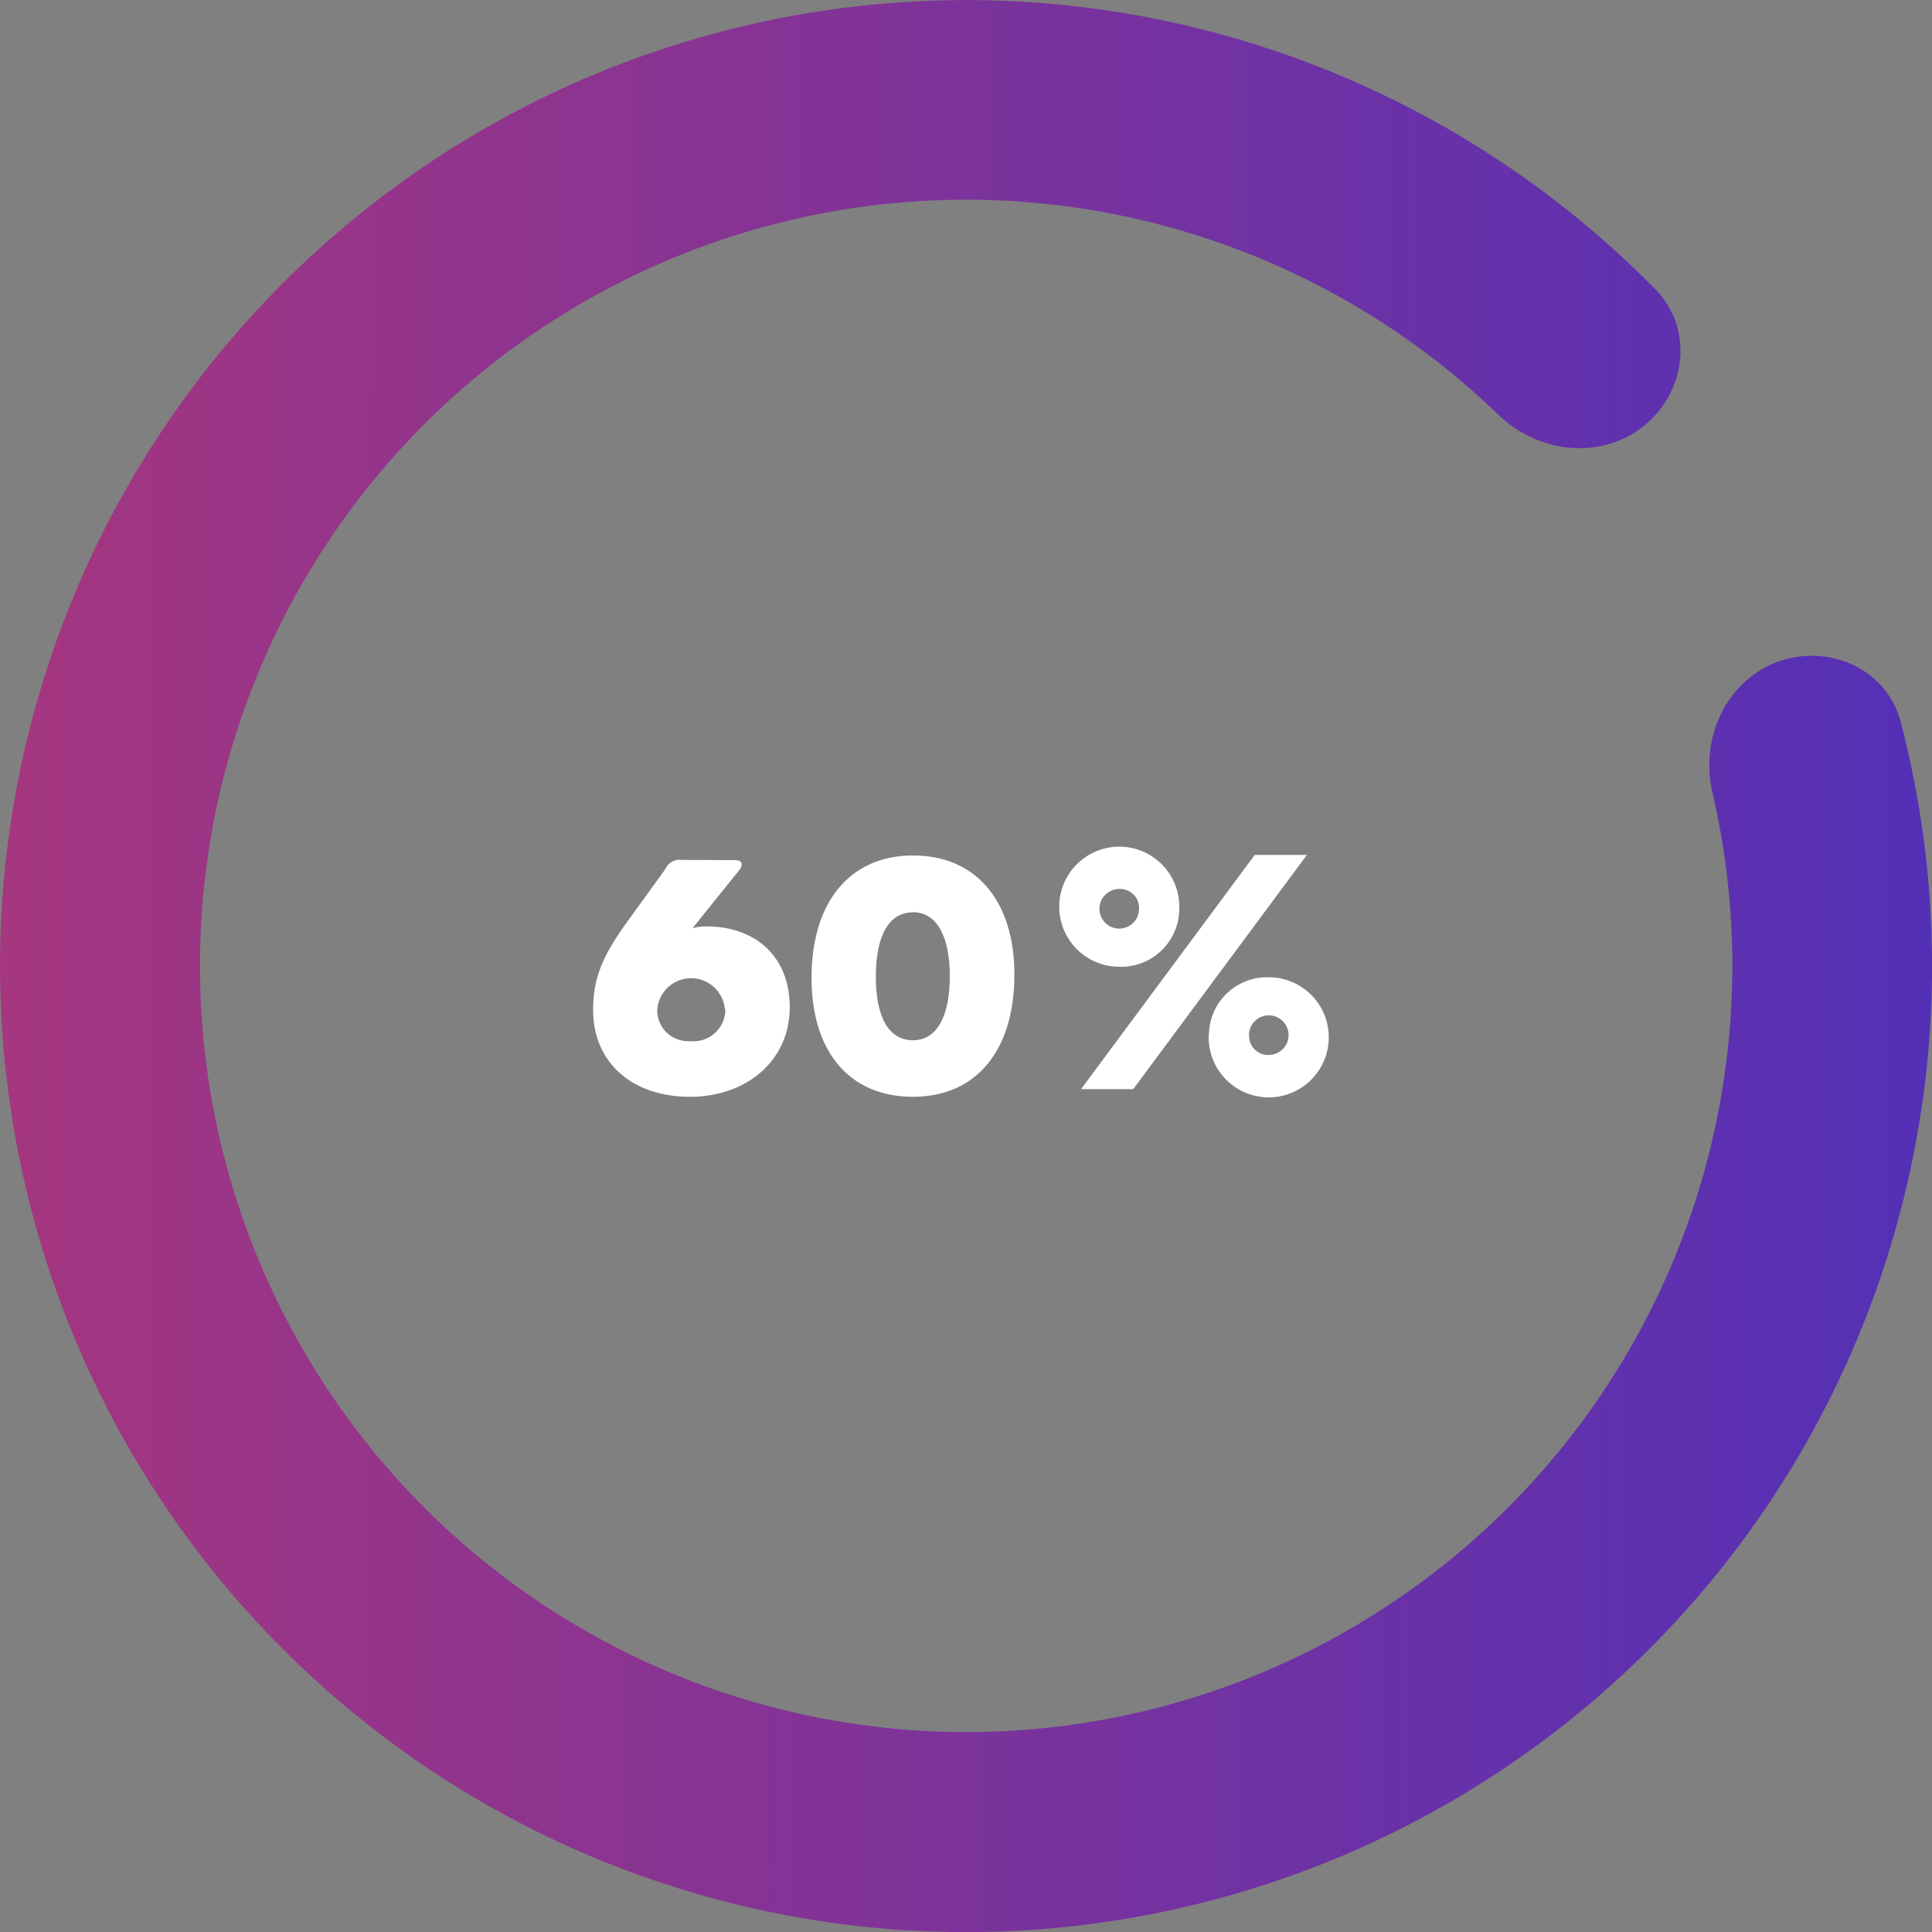 <svg id="Layer_1" data-name="Layer 1" xmlns="http://www.w3.org/2000/svg" xmlns:xlink="http://www.w3.org/1999/xlink" viewBox="0 0 204 204"><rect x="0" y="0" width="204" height="204" fill="#808080" stroke="none"/><defs><style>.cls-1{fill:url(#linear-gradient);}.cls-2{fill:#fff;}</style><linearGradient id="linear-gradient" x1="-12.47" y1="102.31" x2="228.09" y2="101.43" gradientTransform="matrix(1, 0, 0, -1, 0, 203.89)" gradientUnits="userSpaceOnUse"><stop offset="0" stop-color="#aa367c"/><stop offset="1" stop-color="#4a2fbd"/></linearGradient></defs><path class="cls-1" d="M187.64,69.9c5.45-2,11.59.71,13.06,6.35a102,102,0,1,1-25.91-45.7c4.08,4.15,3.29,10.83-1.26,14.46s-11.15,2.82-15.33-1.23a80.9,80.9,0,1,0,22.62,39.91C179.5,78,182.19,72,187.64,69.9Z" transform="translate(0 0)"/><path class="cls-2" d="M124.52,96a6.34,6.34,0,1,0-6.34,6.08A6.14,6.14,0,0,0,124.52,96Zm-4.25,0a2.09,2.09,0,1,1-2.09-2.13A2,2,0,0,1,120.27,96ZM138,90.27h-5.51L114.15,115h5.51Zm-10.37,19a6.34,6.34,0,1,0,6.34-6.08A6.14,6.14,0,0,0,127.65,109.24Zm4.25,0a2.09,2.09,0,1,1,2.09,2.12A2,2,0,0,1,131.9,109.24Z" transform="translate(0 0)"/><path class="cls-2" d="M77.54,90.82c.52,0,.77.14.77.46a1,1,0,0,1-.28.63L73.13,98a5.35,5.35,0,0,1,1.47-.18c5.18,0,8.79,3.19,8.79,8.54,0,5.57-4.49,9.45-10.54,9.45s-10.22-3.57-10.22-9.17c0-3.11.8-5.46,3.6-9.31l4-5.53a1.67,1.67,0,0,1,1.78-1Zm-1,15.75a3.58,3.58,0,0,0-7.14.07,3.25,3.25,0,0,0,3.47,3.29A3.36,3.36,0,0,0,76.59,106.57Z" transform="translate(0 0)"/><path class="cls-2" d="M96.4,90.33c6.69,0,10.71,4.83,10.71,12.57,0,8-4,12.91-10.71,12.91s-10.71-4.76-10.71-12.56C85.69,95.27,89.72,90.33,96.4,90.33Zm0,6c-2.55,0-3.92,2.48-3.92,6.79s1.37,6.72,3.92,6.72,3.89-2.56,3.89-6.76S98.92,96.32,96.4,96.32Z" transform="translate(0 0)"/></svg>